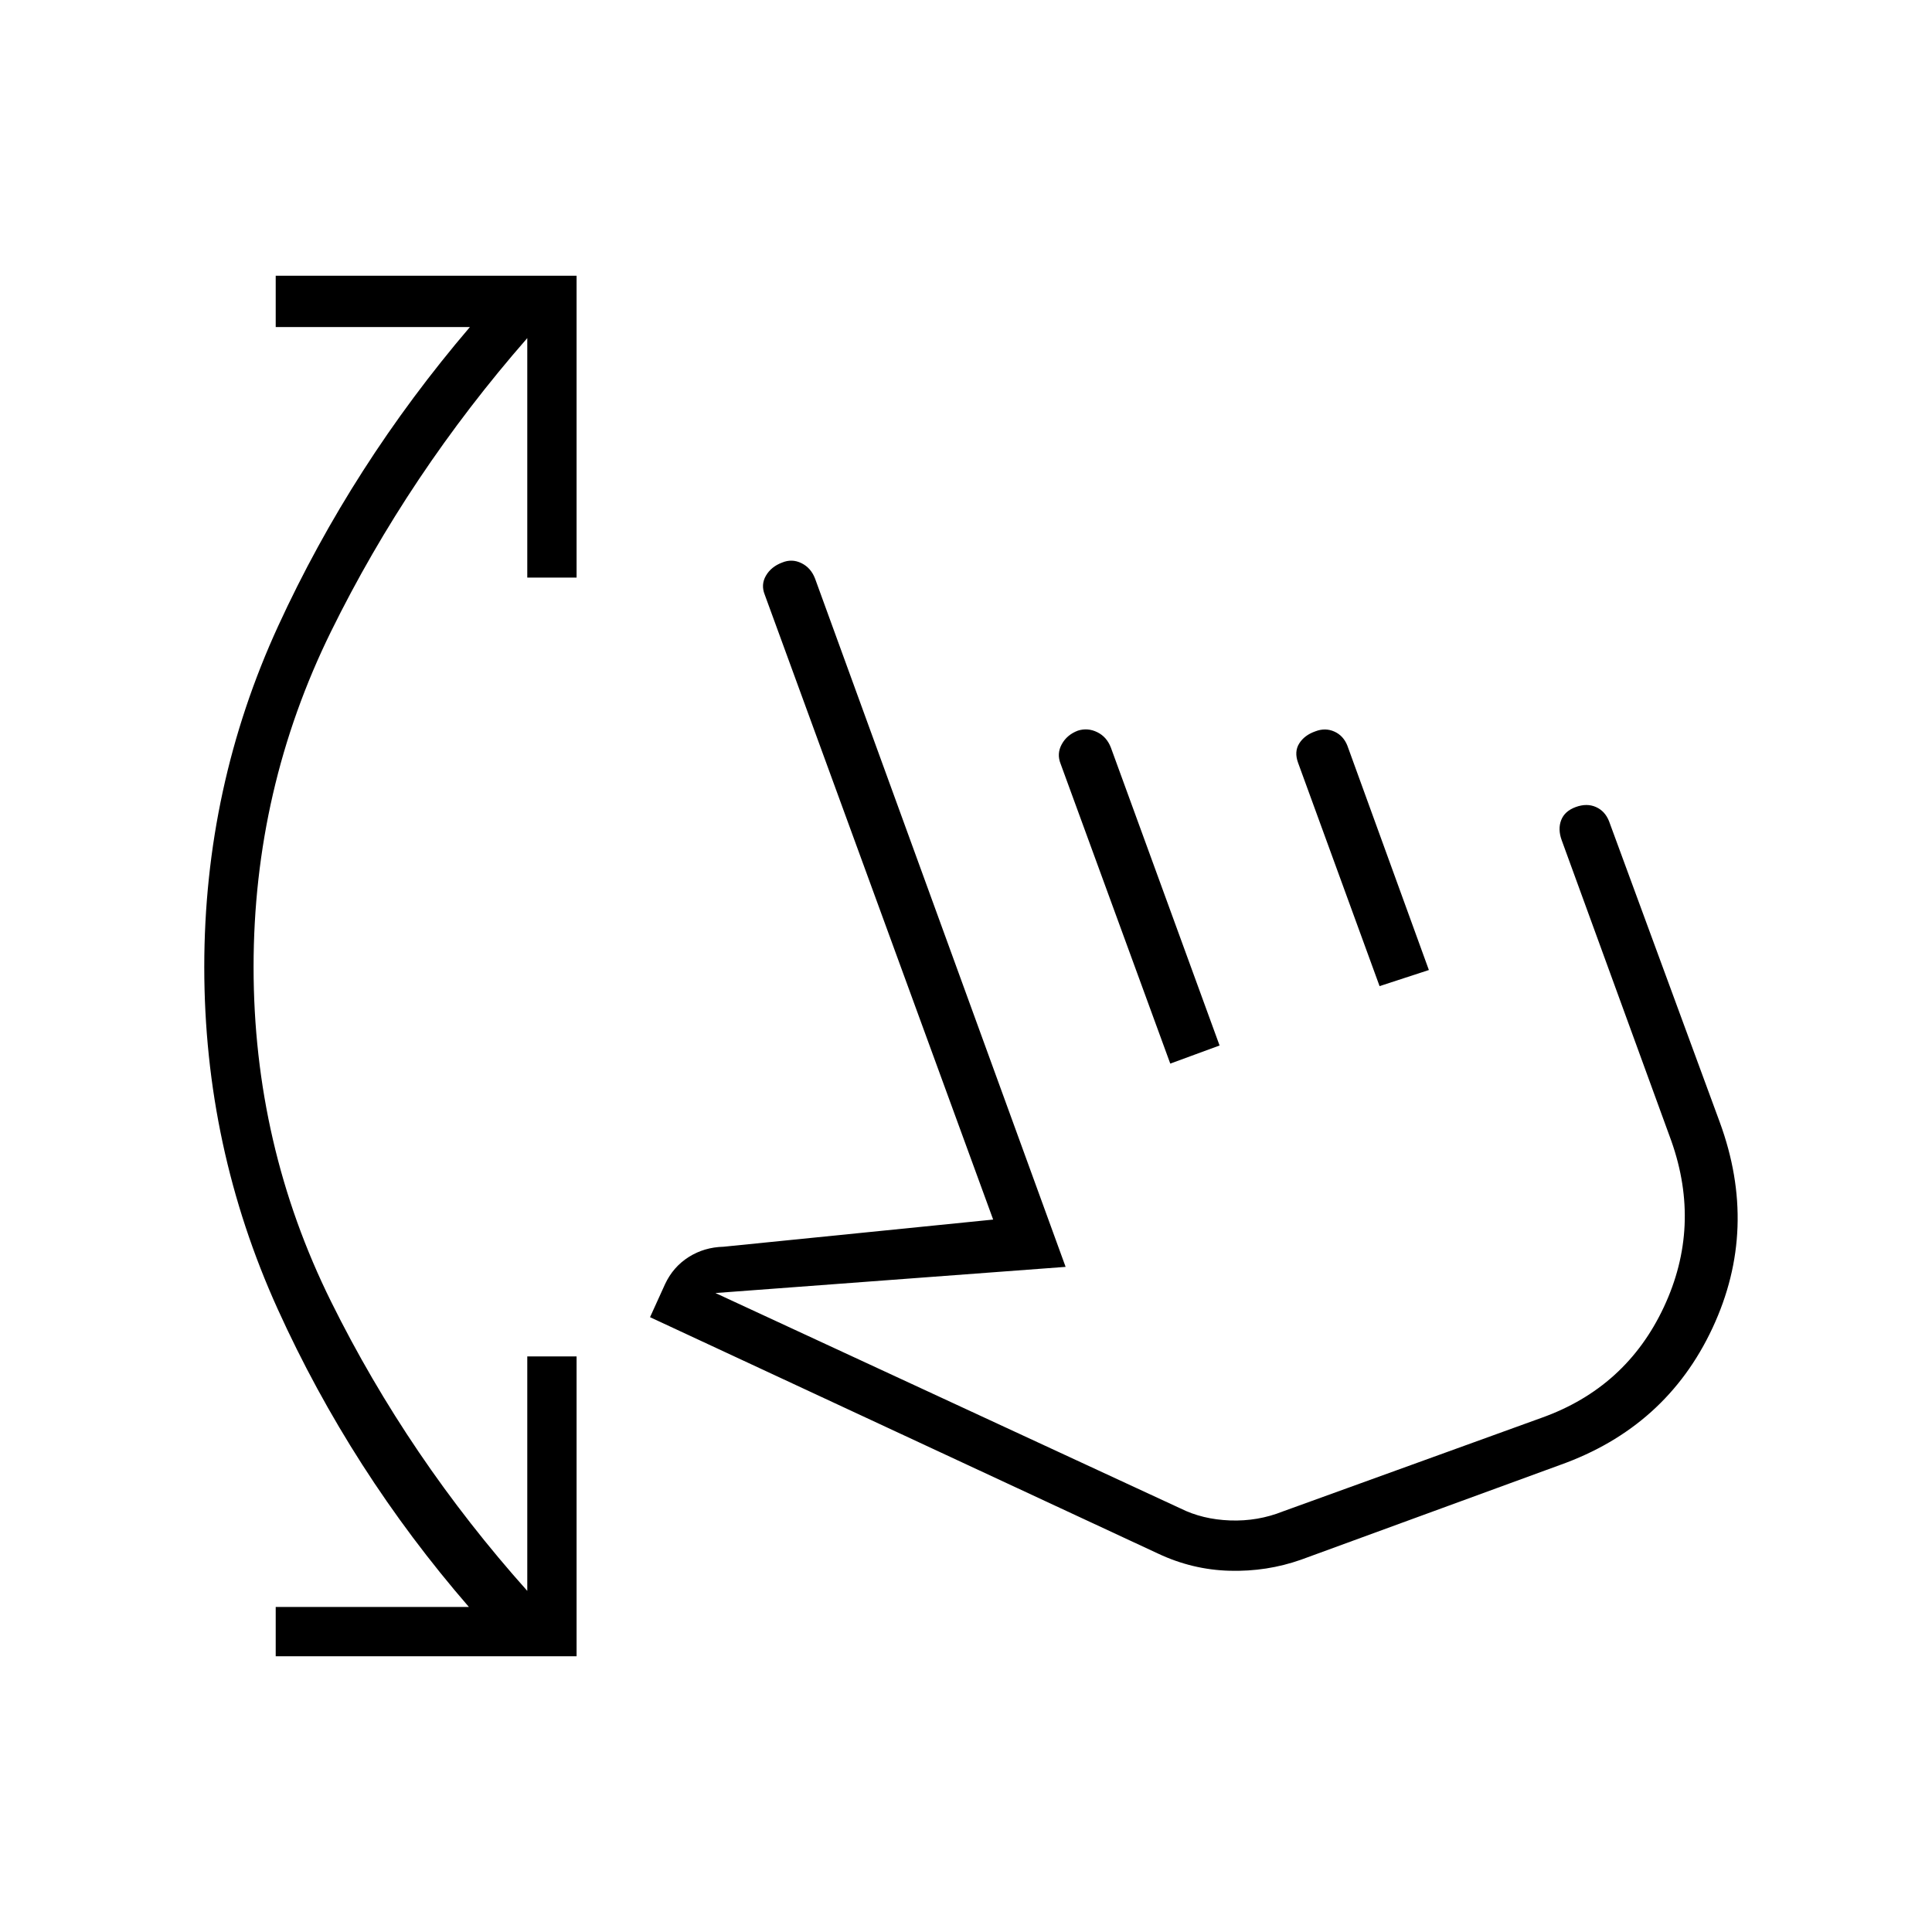 <svg xmlns="http://www.w3.org/2000/svg" height="24" viewBox="0 -960 960 960" width="24"><path d="M137-137v-24.5h96q-58.5-67.5-95-148t-36.5-170q0-89.5 36.75-169.5t95.25-148.5H137V-823h149.5v150H262v-119q-59 67.5-97.5 145.75T126-479.5q0 88.5 38.5 166.25T262-169.5V-286h24.5v149H137Zm509.5-48q-17 6-35.5 5.5t-35.5-8.5L323-305.5l7.5-16.5q4-8.5 11.7-13.38 7.7-4.88 17.3-5.12l134-13.5L380-664.5q-2-5 .59-9.45 2.58-4.45 8-6.5 4.91-2.05 9.63.27 4.72 2.31 6.78 7.68l124.5 342-174 13 231 107q11 5.5 24.75 6t26.25-4.5L766-255.5q42-15 60.75-55t3.75-82.5L776-542.5q-2-5.5-.25-10T783-559q5.5-2 10 0t6.5 7l55 149.5q19.5 53-3.56 102.36Q827.89-250.77 775-232l-128.5 47Zm-65-246.5-54.5-149q-2-5 .59-9.7 2.58-4.7 8-6.75 4.91-1.55 9.63.77 4.72 2.31 6.78 7.68l54 148-24.5 9Zm104-38.5L645-581q-2-5.5.59-9.6 2.58-4.1 8-6 4.91-1.9 9.41.1t6.5 7L710-478l-24.5 8ZM680-354Z"/></svg>